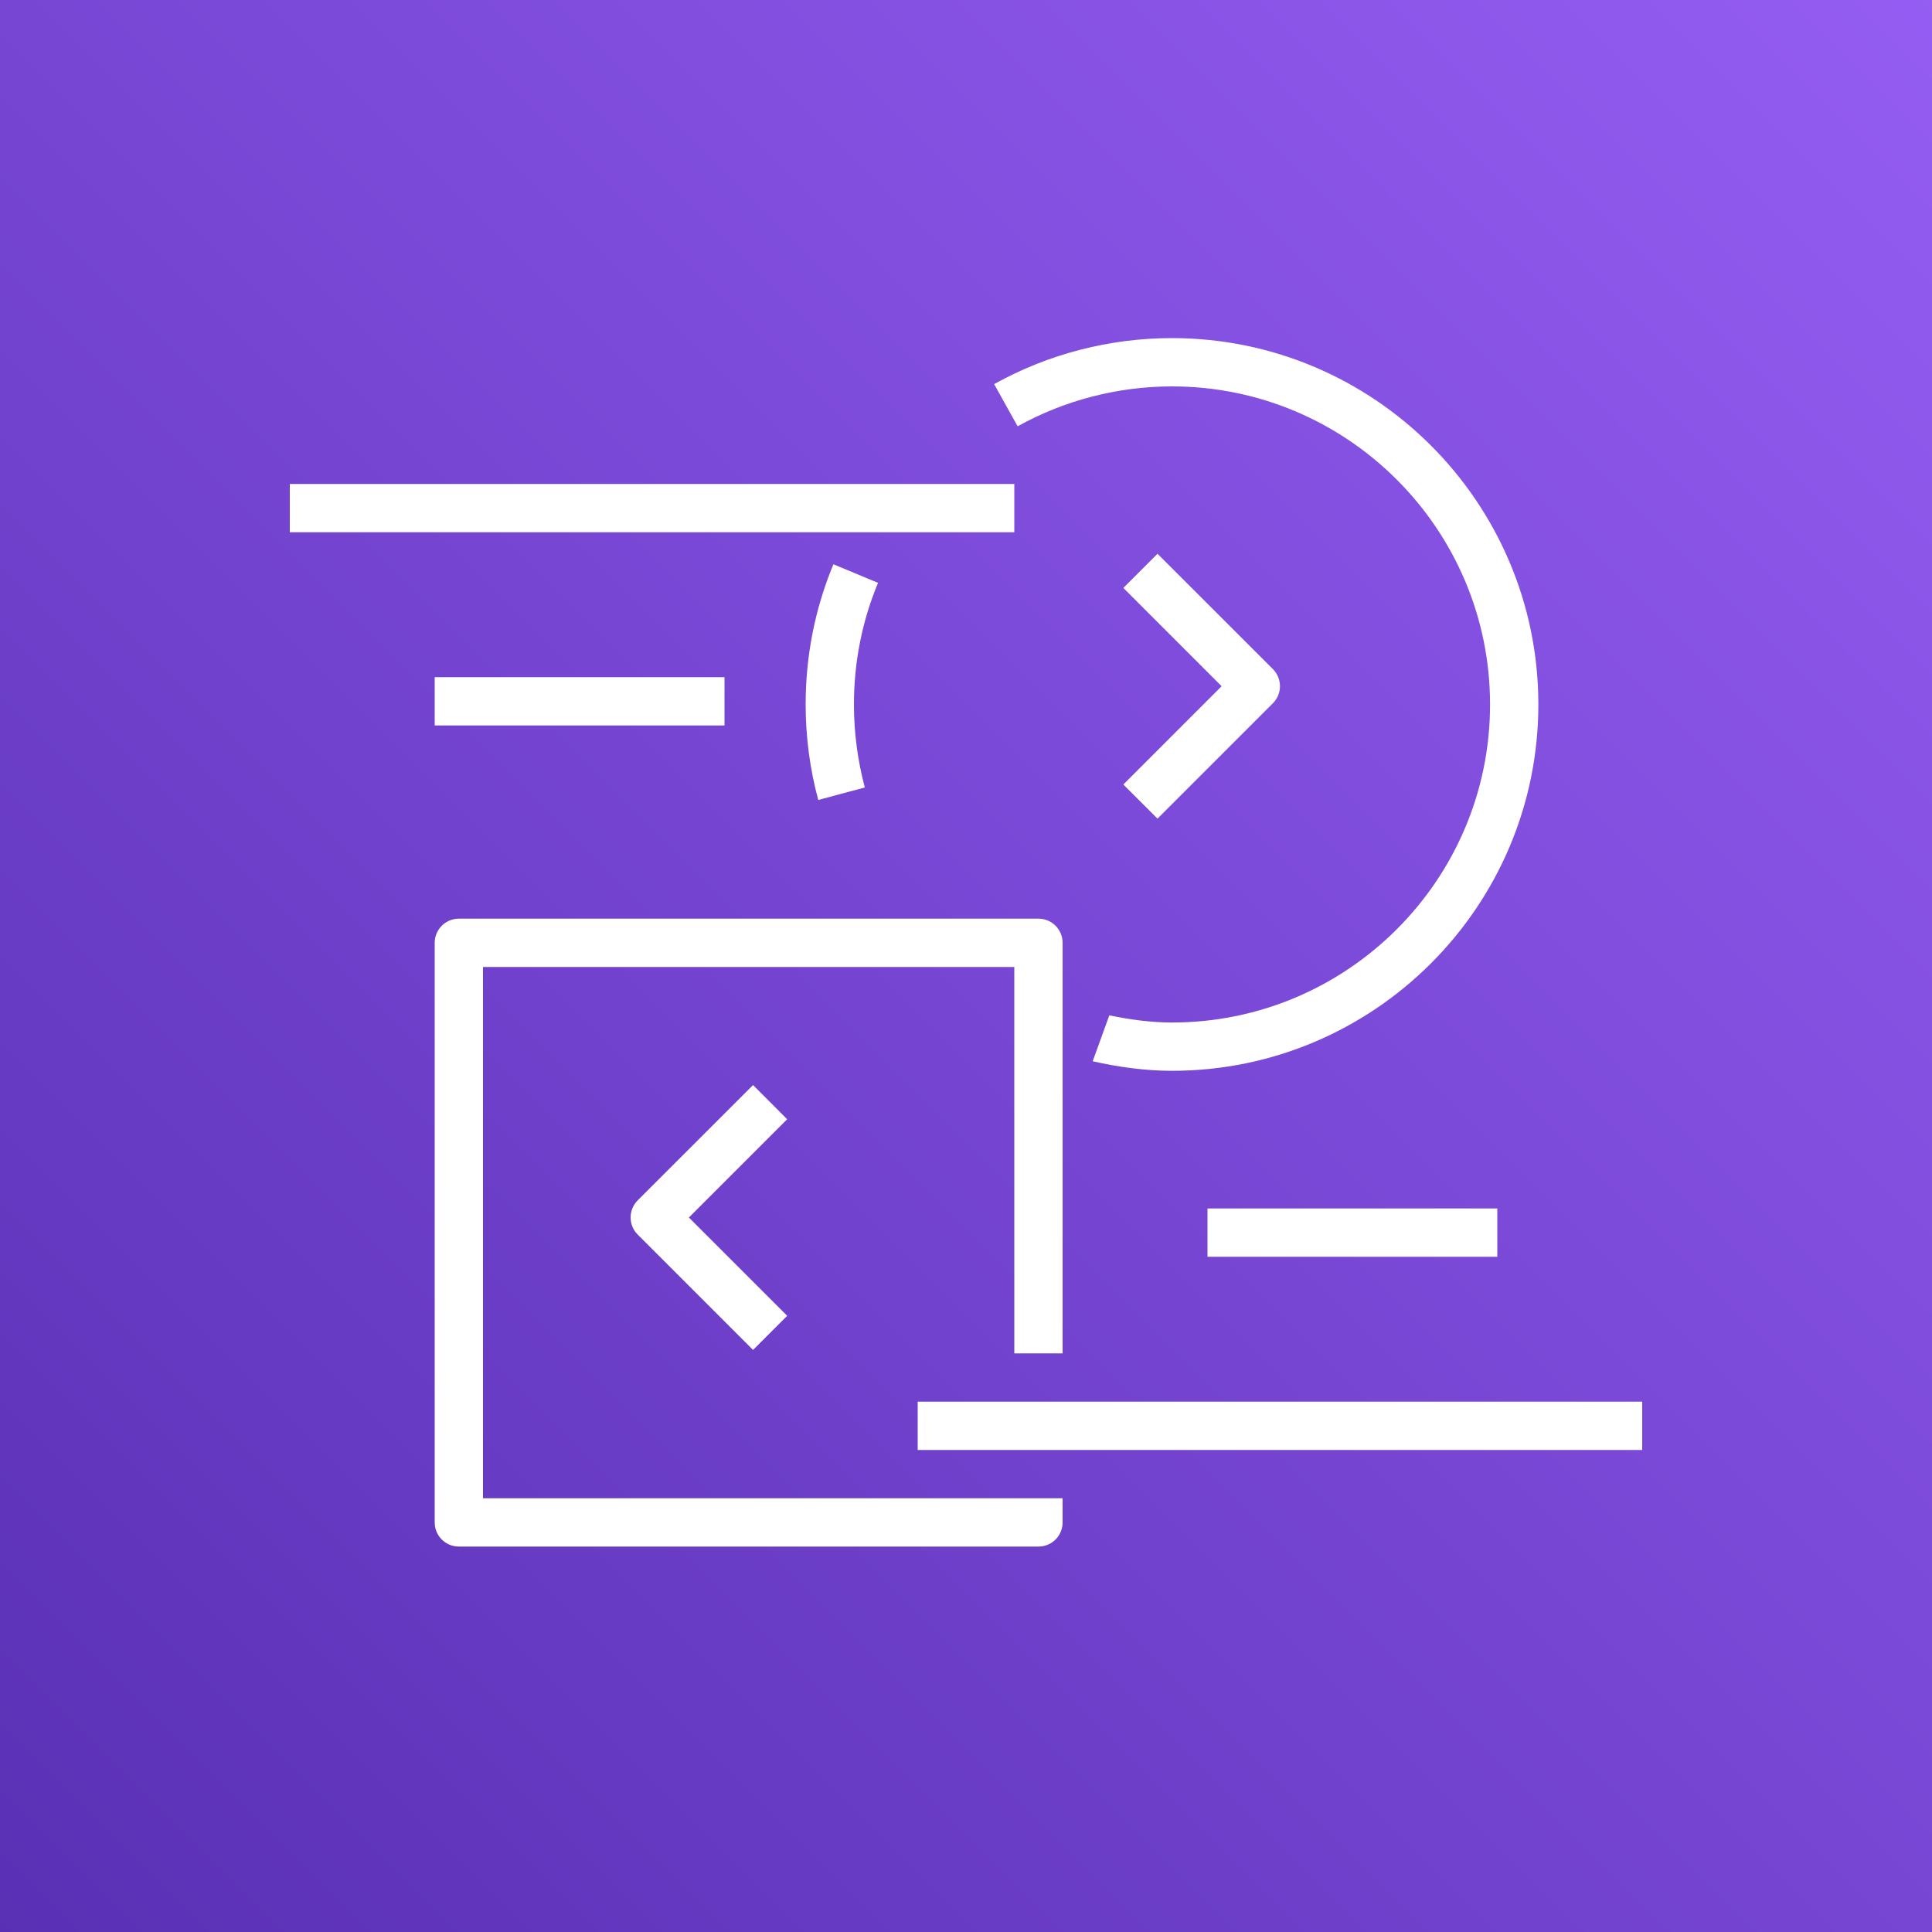 <svg width="32" height="32" viewBox="0 0 32 32" fill="none" xmlns="http://www.w3.org/2000/svg">
<rect x="0" y="0" width="32" height="32" fill="#333333" stroke="none"/>
<g clip-path="url(#clip0_850_21837)">
<path d="M32 0H0V32H32V0Z" fill="url(#paint0_linear_850_21837)"/>
<path fill-rule="evenodd" clip-rule="evenodd" d="M13.038 21.794L11.41 20.166L13.038 18.538L12.473 17.972L10.562 19.882C10.406 20.039 10.406 20.292 10.562 20.448L12.473 22.359L13.038 21.794ZM21.083 11.648C21.239 11.492 21.239 11.239 21.083 11.082L19.172 9.172L18.606 9.738L20.234 11.366L18.606 12.994L19.172 13.559L21.083 11.648ZM20 20.816H24.8V20.016H20V20.816ZM15.2 24.016H27.2V23.216H15.2V24.016ZM7.2 12.016H12V11.216H7.2V12.016ZM4.8 8.816H16.8V8.016H4.8V8.816ZM19.412 5.6C18.381 5.6 17.362 5.863 16.466 6.362L16.855 7.061C17.632 6.629 18.517 6.4 19.412 6.4C22.317 6.4 24.68 8.763 24.68 11.668C24.68 14.573 22.317 16.936 19.412 16.936C19.061 16.936 18.715 16.888 18.374 16.817C18.351 16.878 18.109 17.546 18.098 17.578C18.529 17.674 18.967 17.736 19.412 17.736C22.758 17.736 25.48 15.014 25.48 11.668C25.48 8.322 22.758 5.6 19.412 5.6ZM14.324 13.043C14.205 12.596 14.144 12.134 14.144 11.668C14.144 10.969 14.278 10.291 14.543 9.654L13.804 9.346C13.498 10.082 13.344 10.863 13.344 11.668C13.344 12.204 13.414 12.736 13.553 13.25L14.324 13.043ZM17.2 25.616H7.6C7.379 25.616 7.2 25.438 7.2 25.216V15.616C7.2 15.395 7.379 15.216 7.6 15.216H17.2C17.422 15.216 17.6 15.395 17.6 15.616V22.416H16.8V16.016H8V24.816H17.6V25.216C17.6 25.438 17.422 25.616 17.2 25.616Z" fill="white"/>
</g>
<defs>
<linearGradient id="paint0_linear_850_21837" x1="-6.626" y1="38.626" x2="38.626" y2="-6.626" gradientUnits="userSpaceOnUse">
<stop stop-color="#4D27A8"/>
<stop offset="1" stop-color="#A166FF"/>
</linearGradient>
<clipPath id="clip0_850_21837">
<rect width="32" height="32" fill="white"/>
</clipPath>
</defs>
</svg>
